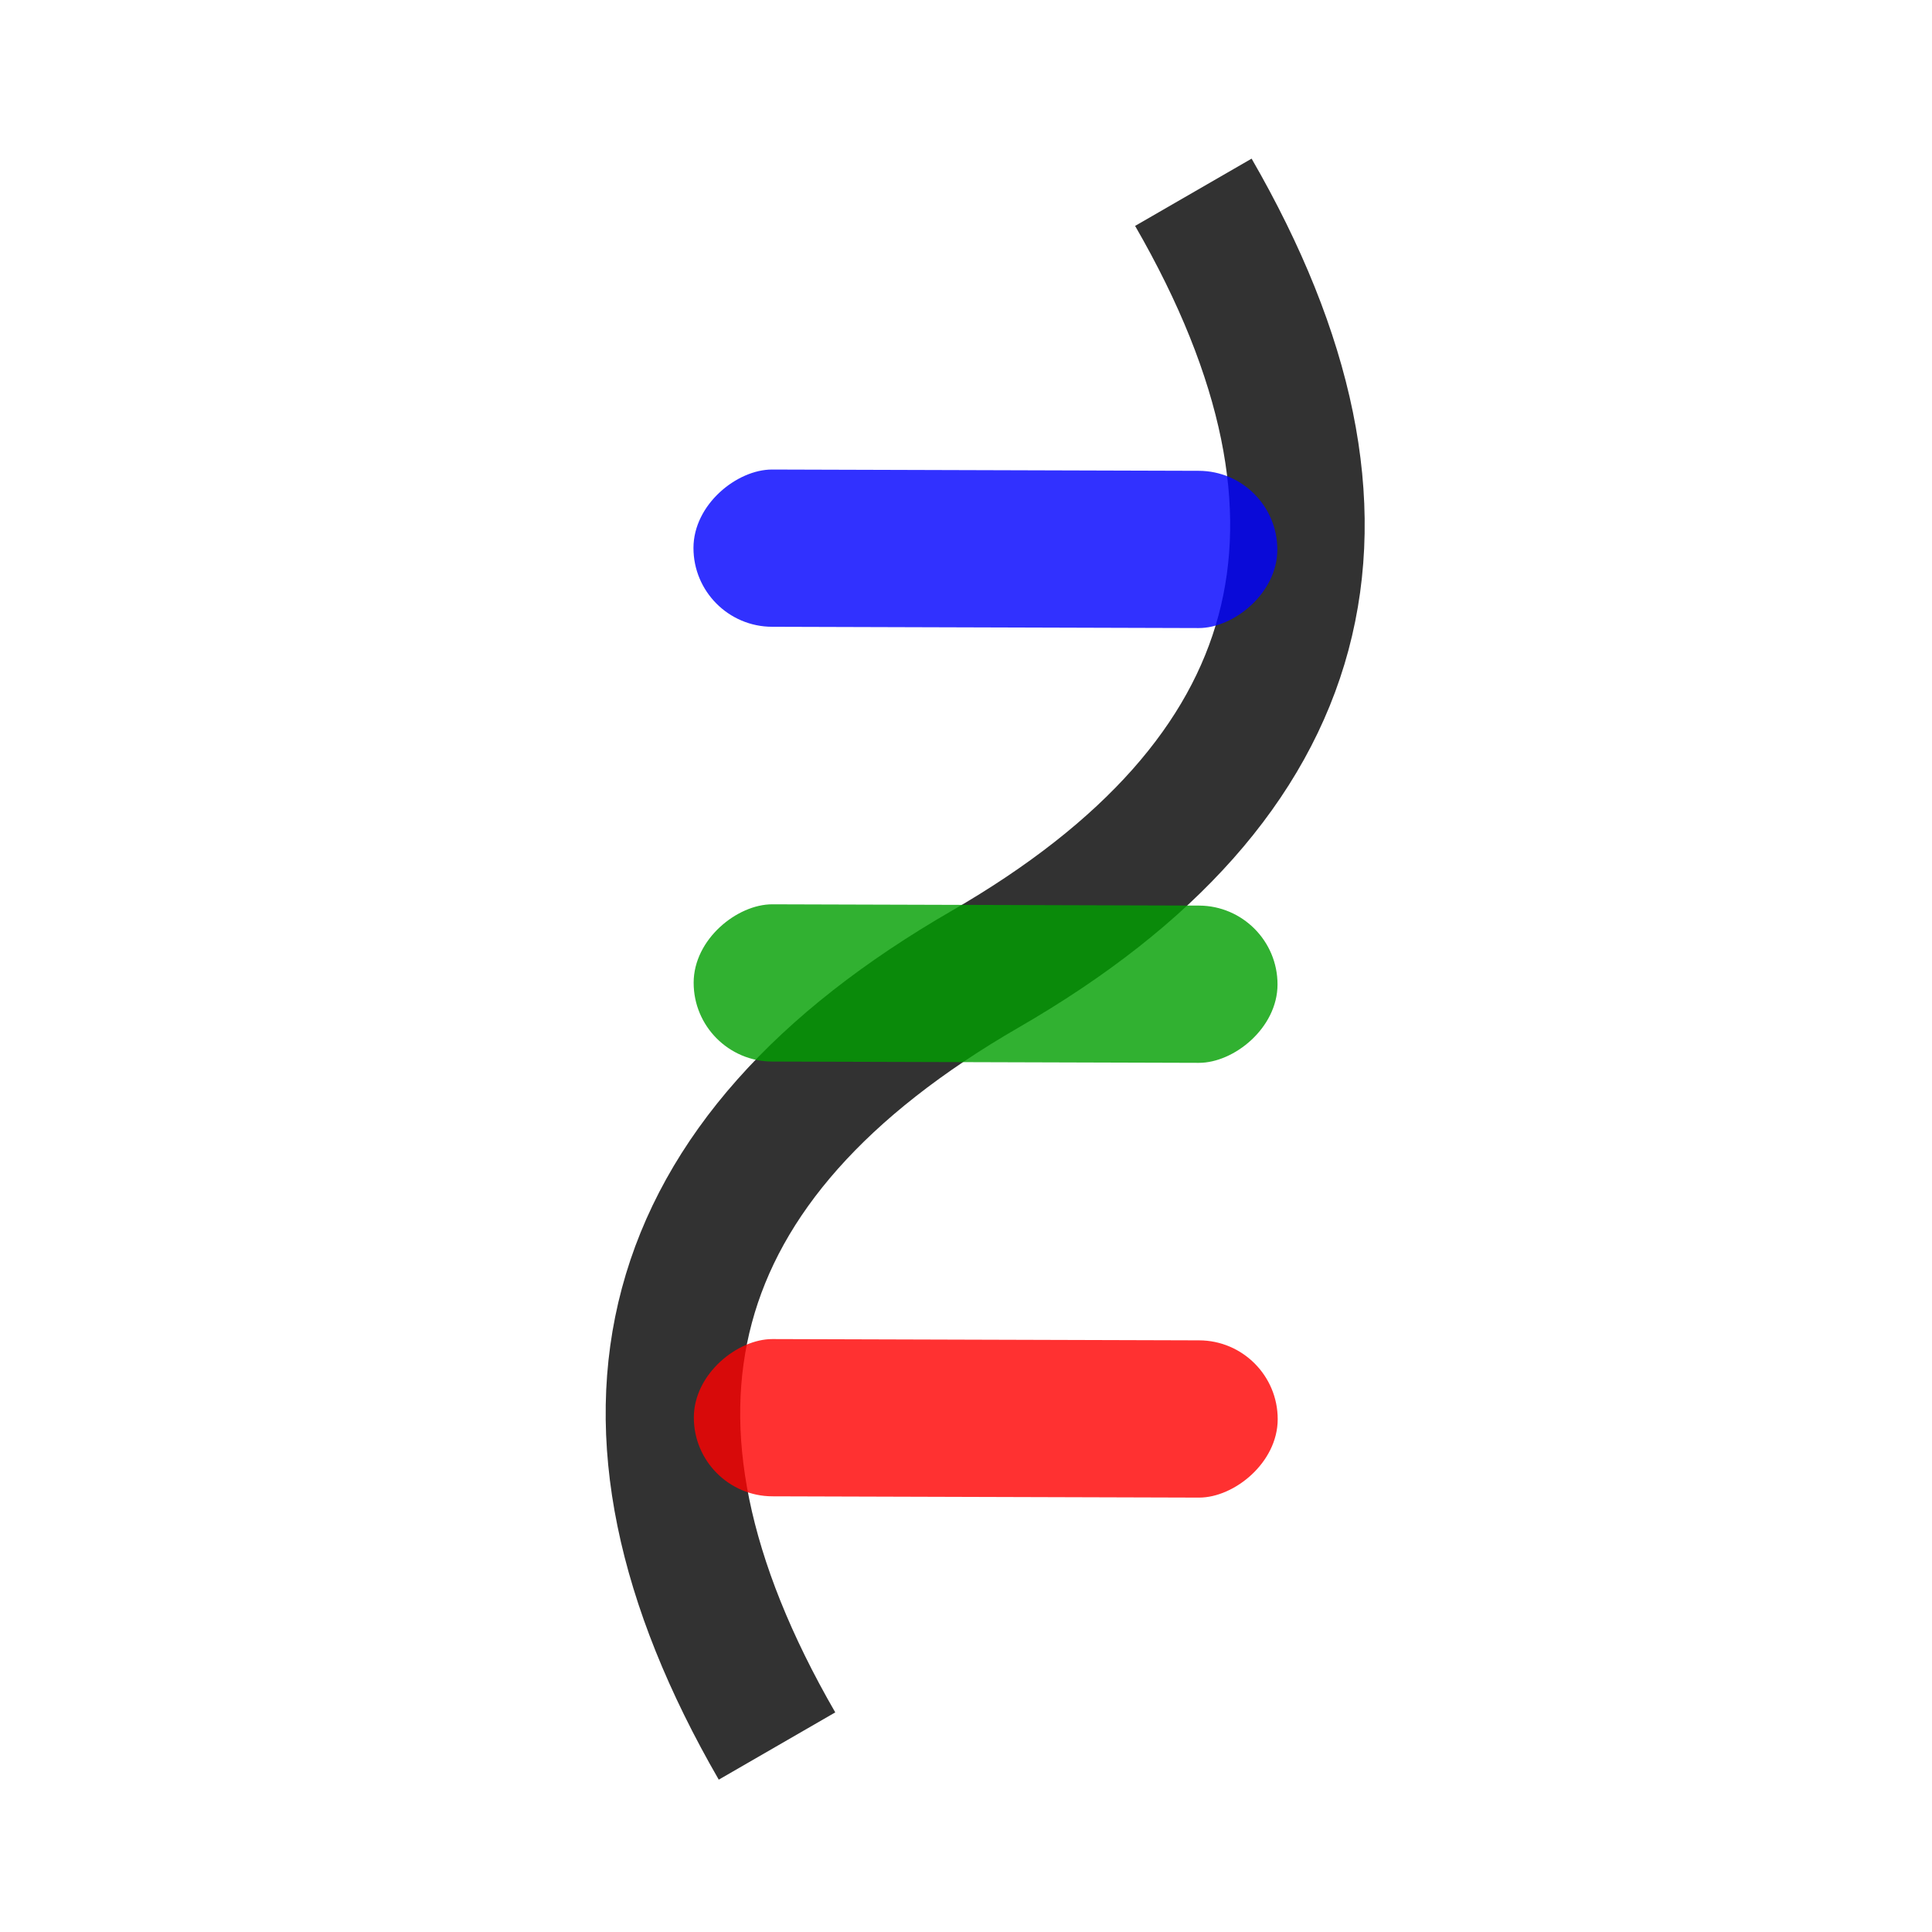 <?xml version="1.0" encoding="UTF-8" standalone="no"?>
<svg
   xmlns:dc="http://purl.org/dc/elements/1.1/"
   xmlns:cc="http://creativecommons.org/ns#"
   xmlns:rdf="http://www.w3.org/1999/02/22-rdf-syntax-ns#"
   xmlns:svg="http://www.w3.org/2000/svg"
   xmlns="http://www.w3.org/2000/svg"
   xmlns:sodipodi="http://sodipodi.sourceforge.net/DTD/sodipodi-0.dtd"
   xmlns:inkscape="http://www.inkscape.org/namespaces/inkscape"
   width="100"
   height="100"
   viewBox="0 0 100 100"
   version="1.1"
   id="svg22"
   sodipodi:docname="logo.svg"
   inkscape:version="0.92.5 (2060ec1f9f, 2020-04-08)"
   inkscape:export-filename="/home/lubianat/Documents/lab_related/wikiora/www/python/src/static/logo.png"
   inkscape:export-xdpi="288"
   inkscape:export-ydpi="288">
  <defs
     id="defs26" />
  <sodipodi:namedview
     pagecolor="#ffffff"
     bordercolor="#666666"
     borderopacity="1"
     objecttolerance="10"
     gridtolerance="10"
     guidetolerance="10"
     inkscape:pageopacity="0"
     inkscape:pageshadow="2"
     inkscape:window-width="1848"
     inkscape:window-height="1016"
     id="namedview24"
     showgrid="false"
     inkscape:zoom="3.337544"
     inkscape:cx="-17.495441"
     inkscape:cy="28.784358"
     inkscape:window-x="72"
     inkscape:window-y="27"
     inkscape:window-maximized="1"
     inkscape:current-layer="svg22"
     showguides="false" />
  <!-- Background circle -->
  <!-- DNA strand -->
  <path
     d="m 61.768,9.952 c 9.812,16.995 6.221,30.399 -10.775,40.211 -16.995,9.812 -20.587,23.216 -10.775,40.211"
     id="path6"
     inkscape:connector-curvature="0"
     style="opacity:0.801;fill:none;stroke:#000000;stroke-width:6.963;stroke-miterlimit:4;stroke-dasharray:none;stroke-opacity:1"
     sodipodi:nodetypes="csc" />
  <!-- Wikidata inspired bars -->
  <rect
     x="69.19"
     y="-66.207"
     width="8.139"
     height="30.221"
     id="rect18"
     style="opacity:0.807;fill:#ff0000;stroke-width:0.067;stroke-miterlimit:4;stroke-dasharray:none"
     ry="4.07"
     transform="matrix(-0.001,1,-1,-0.003,0,0)" />
  <rect
     x="46.687"
     y="-66.175"
     width="8.139"
     height="30.221"
     id="rect18-9"
     style="opacity:0.807;fill:#009e00;fill-opacity:1;stroke-width:0.067;stroke-miterlimit:4;stroke-dasharray:none"
     ry="4.07"
     transform="matrix(-0.001,1,-1,-0.003,0,0)" />
  <rect
     x="24.183"
     y="-66.143"
     width="8.139"
     height="30.221"
     id="rect18-3"
     style="opacity:0.807;fill:#0000ff;stroke-width:0.067;stroke-miterlimit:4;stroke-dasharray:none"
     ry="4.07"
     transform="matrix(-0.001,1,-1,-0.003,0,0)" />
</svg>
